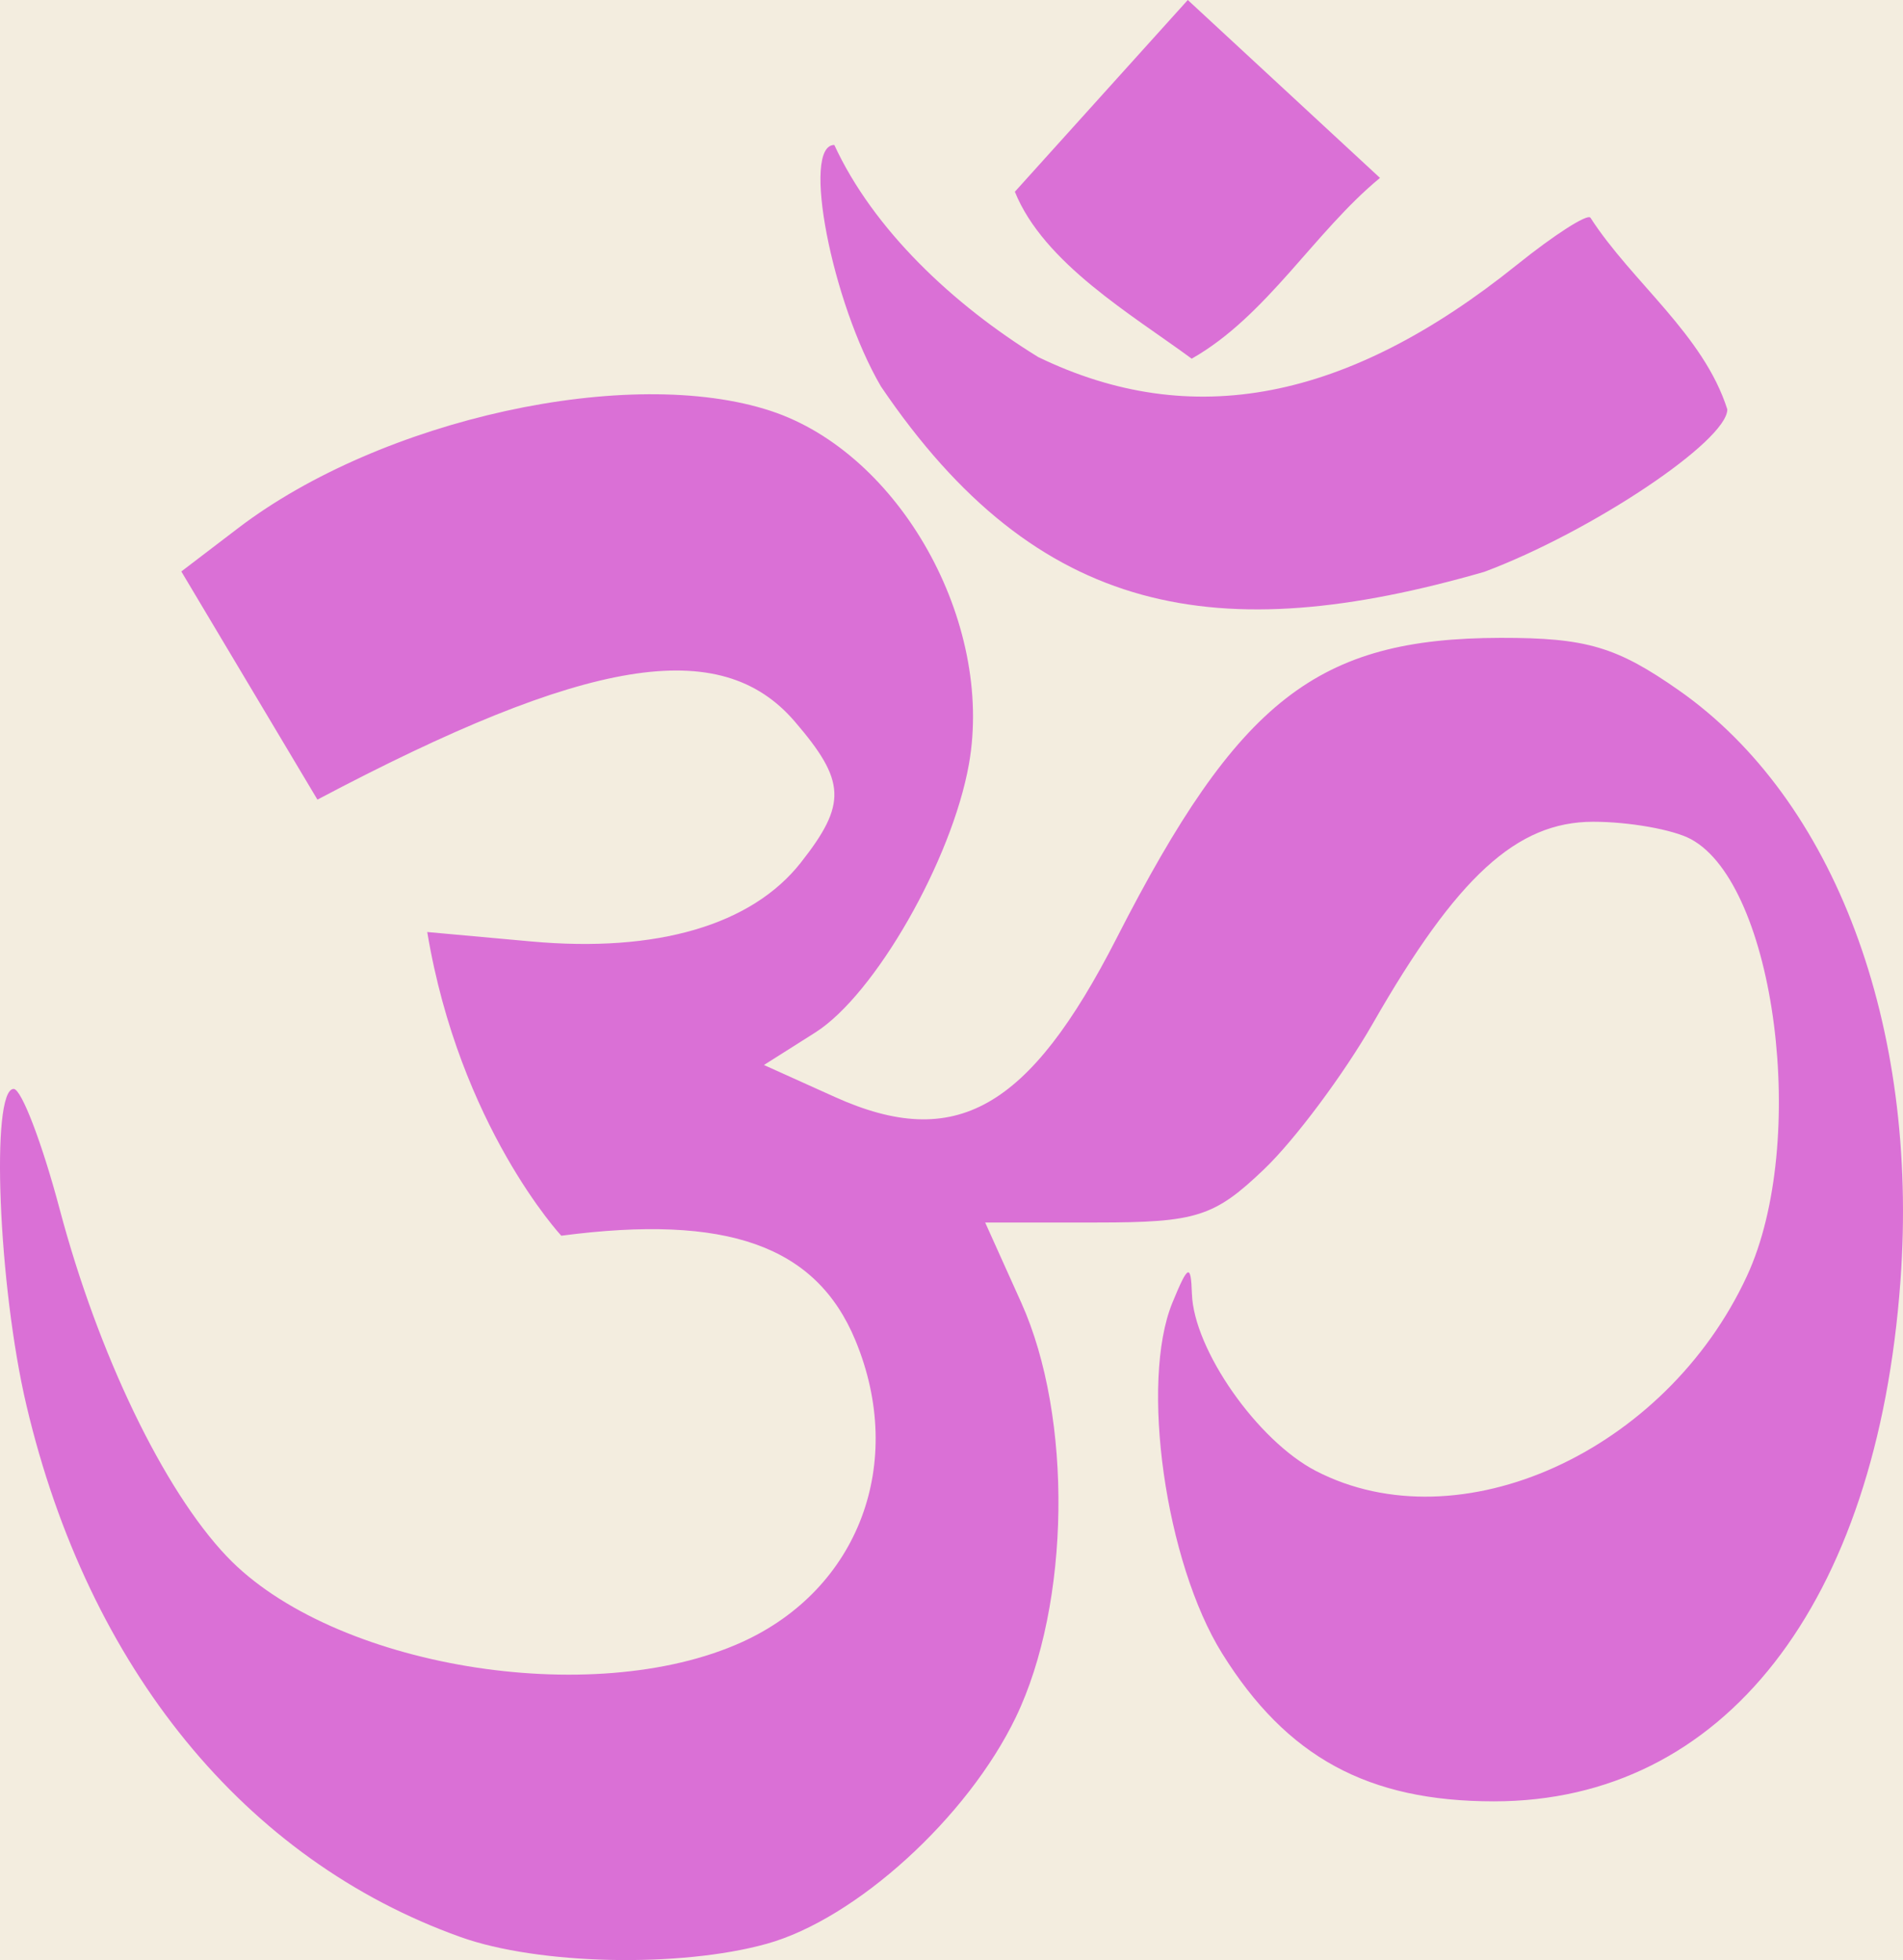 <?xml version="1.0" encoding="UTF-8" standalone="no"?>
<svg
   version="1.0"
   width="341.213"
   height="351.462"
   id="svg1"
   sodipodi:docname="gnuc.svg"
   inkscape:version="1.3.2 (091e20ef0f, 2023-11-25)"
   xmlns:inkscape="http://www.inkscape.org/namespaces/inkscape"
   xmlns:sodipodi="http://sodipodi.sourceforge.net/DTD/sodipodi-0.dtd"
   xmlns="http://www.w3.org/2000/svg"
   xmlns:svg="http://www.w3.org/2000/svg">
  <defs
     id="defs1" />
  <sodipodi:namedview
     id="namedview1"
     pagecolor="#ffffff"
     bordercolor="#666666"
     borderopacity="1.0"
     inkscape:showpageshadow="2"
     inkscape:pageopacity="0.0"
     inkscape:pagecheckerboard="0"
     inkscape:deskcolor="#d1d1d1"
     inkscape:export-bgcolor="#f3eddfff"
     inkscape:zoom="1.2719346"
     inkscape:cx="170.60626"
     inkscape:cy="175.71659"
     inkscape:window-width="1920"
     inkscape:window-height="1011"
     inkscape:window-x="0"
     inkscape:window-y="0"
     inkscape:window-maximized="1"
     inkscape:current-layer="svg1" />
  <rect
     style="fill:#f3eddf;fill-opacity:1"
     id="rect1"
     width="413.491"
     height="422.02"
     x="-27.299"
     y="-25.146" />
  <path
     d="M 82.587,347.336 C 43.927,333.521 15.857,299.145 4.742,252.005 -0.302,230.609 -1.728,195.256 2.453,195.256 c 1.389,0 5.1,9.701 8.245,21.557 6.884,25.945 18.625,50.342 29.967,62.267 18.839,19.808 65.5,27.566 92.385,15.36 20.943,-9.508 29.436,-32.108 20.329,-54.095 -7.038,-16.99 -23.003,-22.671 -52.742,-18.767 0,0 -18.226,-19.618 -24.032,-54.456 l 18.681,1.694 c 22.5,2.04 39.488,-2.933 48.305,-14.142 8.285,-10.533 8.106,-14.607 -1.114,-25.326 -13.304,-15.467 -37.193,-11.549 -85.562,14.034 L 32.511,102.471 42.743,94.667 C 68.383,75.111 112.903,65.334 138.24,73.695 c 23.078,7.616 40.017,37.838 35.492,63.324 -3.059,17.23 -16.875,41.362 -27.549,48.12 l -9.205,5.828 12.715,5.734 c 21.607,9.743 34.797,2.295 50.556,-28.547 21.809,-42.682 35.954,-53.731 68.847,-53.778 15.315,-0.022 20.766,1.584 31.937,9.413 27.879,19.537 43.059,59.994 39.725,105.87 -4.223,58.102 -31.744,93.343 -72.894,93.343 -22.583,0 -37.14,-7.921 -48.727,-26.514 -10.178,-16.332 -14.764,-48.679 -8.919,-62.908 2.804,-6.826 3.311,-7.058 3.494,-1.597 0.337,10.04 11.759,26.359 22.246,31.781 25.73,13.305 62.667,-3.411 77.28,-34.975 11.095,-23.964 5.143,-70.187 -10.087,-78.338 -3.186,-1.705 -11.06,-3.1 -17.496,-3.1 -13.682,0 -24.427,9.837 -39.492,36.153 -5.208,9.098 -13.973,20.854 -19.478,26.124 -8.944,8.562 -12.137,9.581 -30.024,9.581 h -20.017 l 6.47,14.371 c 9.261,20.571 8.823,53.993 -0.974,74.34 -8.657,17.979 -28.674,36.181 -44.676,40.627 -15.578,4.327 -40.946,3.768 -54.877,-1.21 z M 157.964,69.31 c -8.855,-15.109 -14.304,-43.318 -8.368,-43.318 6.972,15.126 21.265,28.621 36.569,38.037 27.487,13.306 55.358,7.935 85.808,-16.535 6.703,-5.387 12.64,-9.195 13.192,-8.463 7.435,11.539 20.297,20.968 24.548,34.376 0,5.657 -24.354,21.939 -43.57,29.129 -47.63,13.721 -80.046,8.293 -108.178,-33.226 z M 181.966,34.383 212.975,-2.272522e-7 247.436,31.901 C 235.649,41.609 227.14,56.675 213.674,64.316 203.034,56.473 187.153,47.224 181.966,34.383 Z"
     style="fill:#da70d6"
     id="path1" />
</svg>
